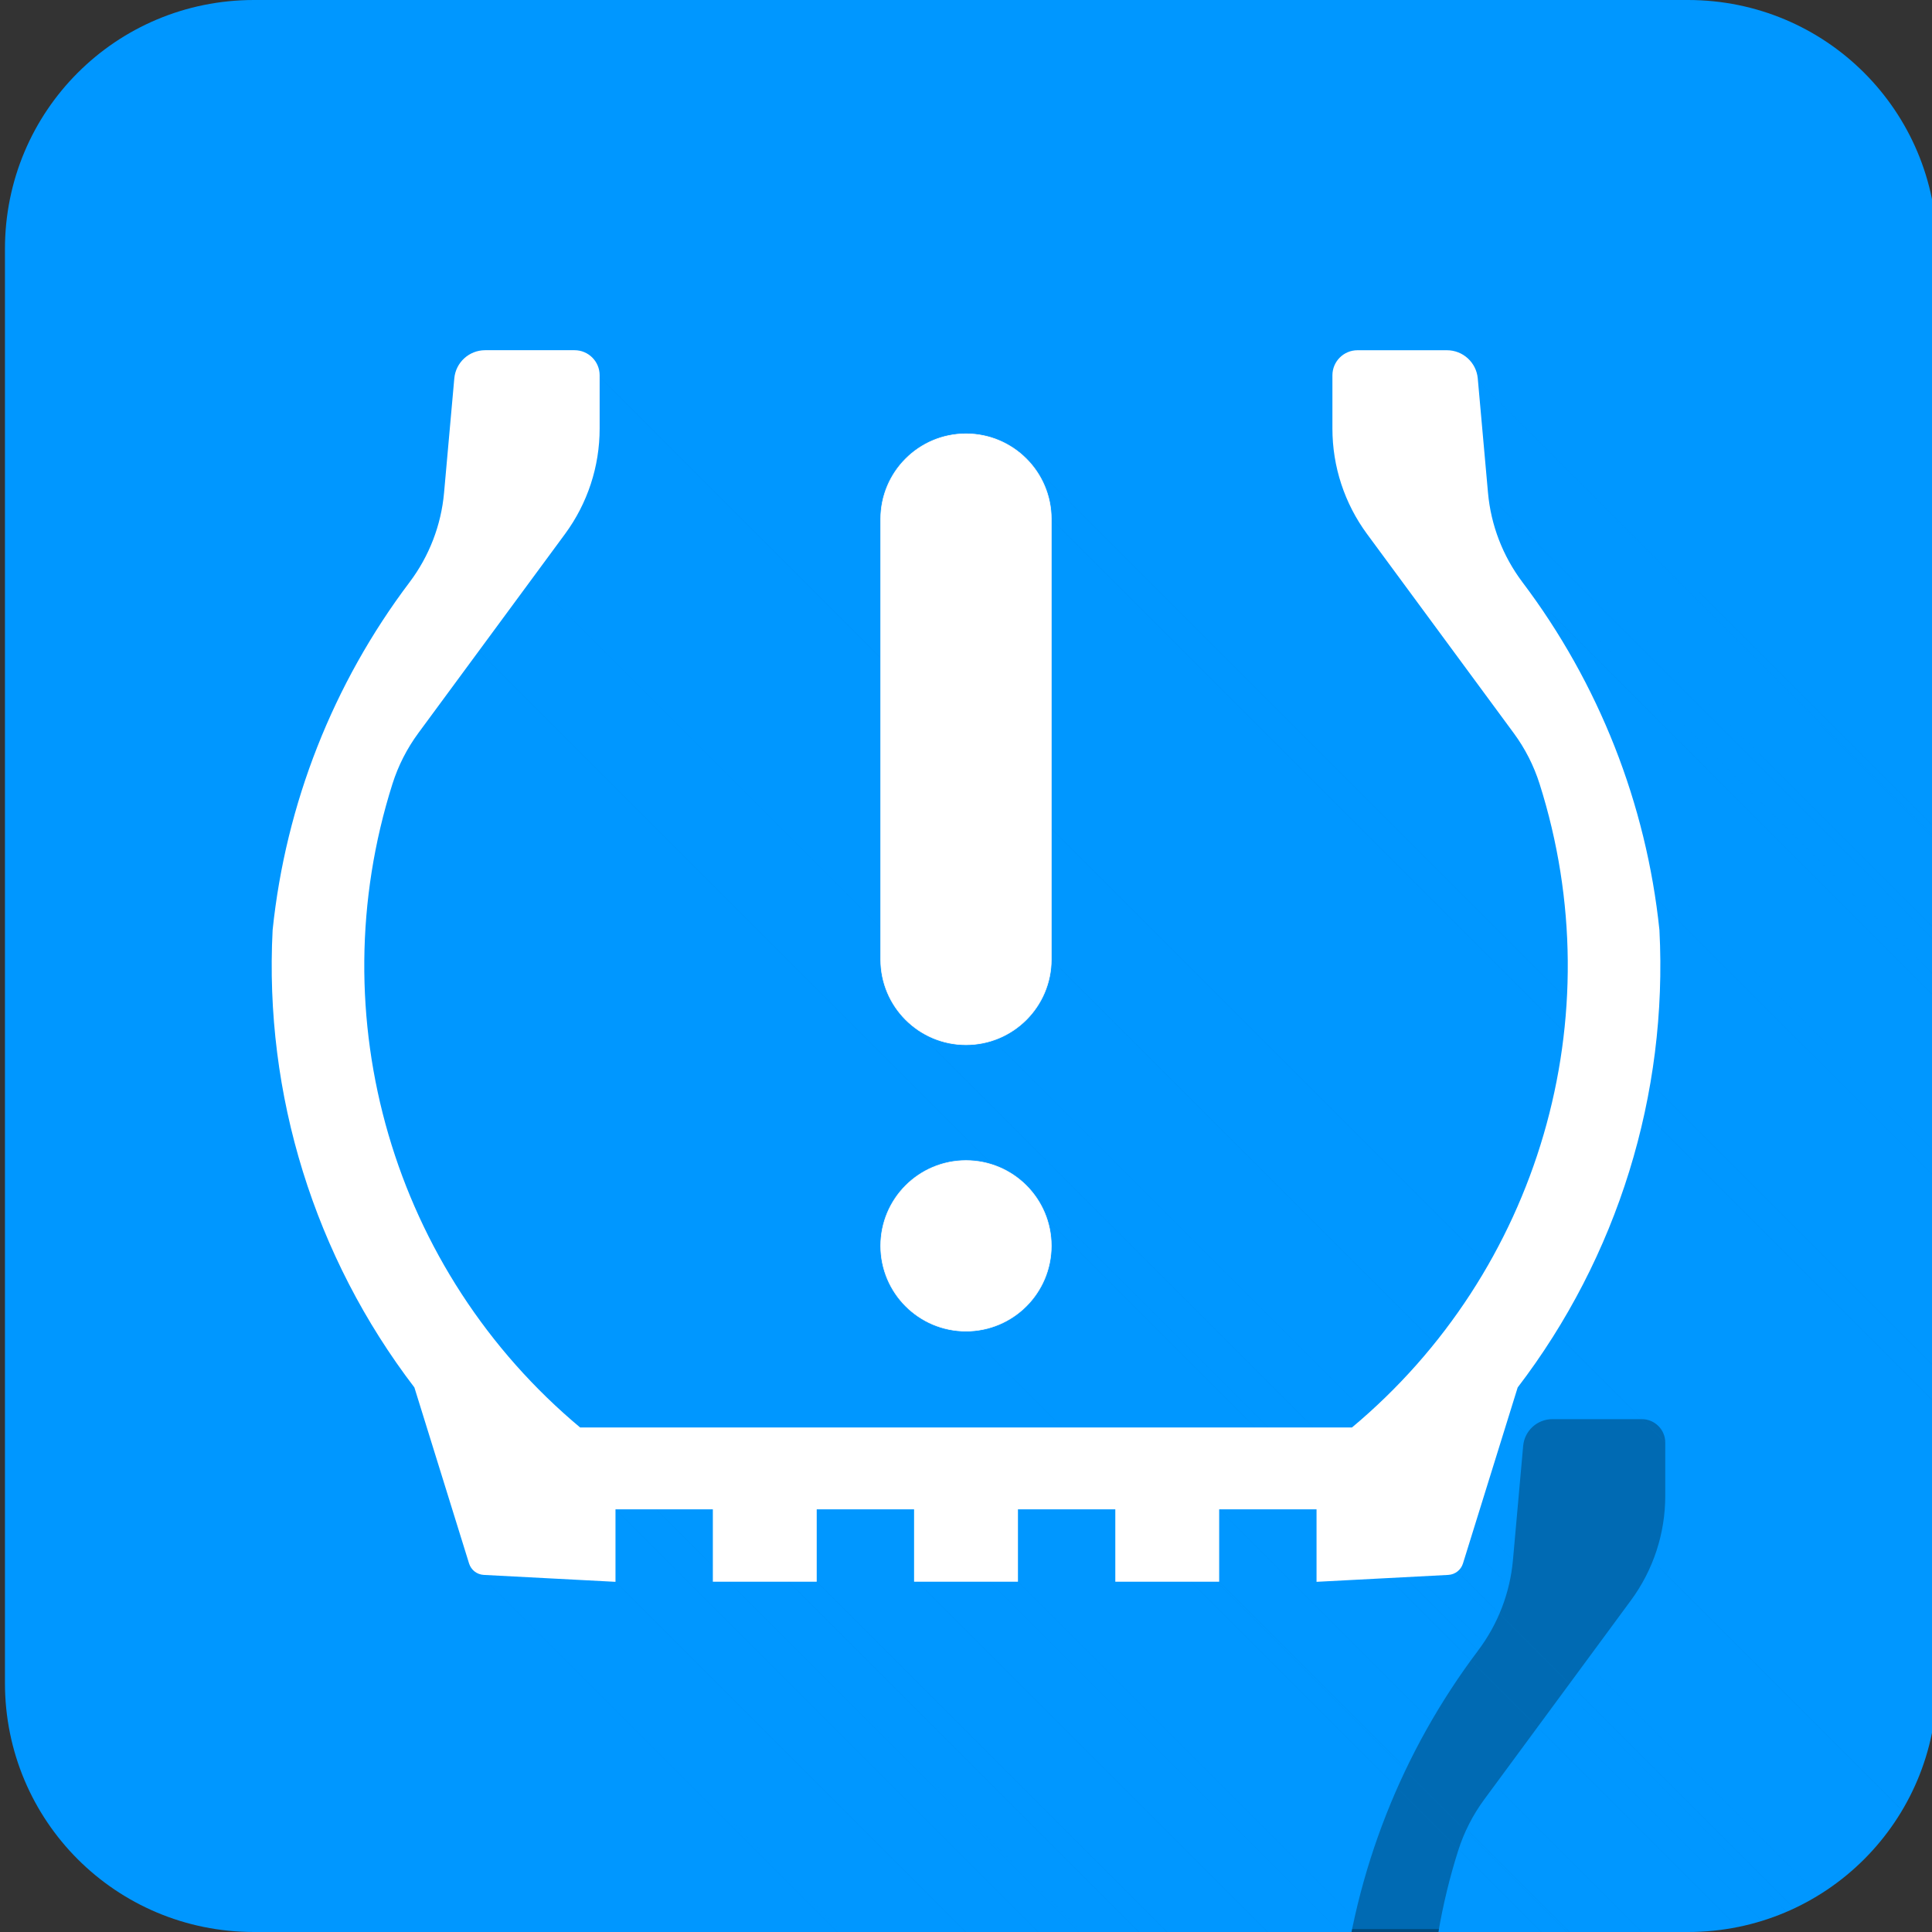 <?xml version="1.0" encoding="UTF-8" standalone="no"?>
<!-- Created with Inkscape (http://www.inkscape.org/) -->

<svg
   xmlns:dc="http://purl.org/dc/elements/1.1/"
   xmlns:cc="http://creativecommons.org/ns#"
   xmlns:rdf="http://www.w3.org/1999/02/22-rdf-syntax-ns#"
   xmlns:svg="http://www.w3.org/2000/svg"
   xmlns="http://www.w3.org/2000/svg"
   xmlns:sodipodi="http://sodipodi.sourceforge.net/DTD/sodipodi-0.dtd"
   xmlns:inkscape="http://www.inkscape.org/namespaces/inkscape"
   width="64px"
   height="64px"
   viewBox="0 0 64 64"
   id="SVGRoot"
   version="1.1"
   inkscape:version="0.91+devel+osxmenu r12882"
   sodipodi:docname="app_icon-v3.svg">
  <rect x="0" y="0" width="64" height="64" fill="#333333" stroke="none"/>
  <sodipodi:namedview
     id="base"
     pagecolor="#ffffff"
     bordercolor="#666666"
     borderopacity="1.0"
     inkscape:pageopacity="0.0"
     inkscape:pageshadow="2"
     inkscape:zoom="6.11"
     inkscape:cx="20.247965"
     inkscape:cy="12.523732"
     inkscape:document-units="px"
     inkscape:current-layer="layer4"
     showgrid="false"
     inkscape:window-width="1284"
     inkscape:window-height="890"
     inkscape:window-x="408"
     inkscape:window-y="176"
     inkscape:window-maximized="0"
     inkscape:grid-bbox="true"
     inkscape:snap-page="true" />
  <defs
     id="defs5352">
    <clipPath
       clipPathUnits="userSpaceOnUse"
       id="clipPath8567">
      <g
         id="g8569"
         style="fill:#000000;fill-opacity:1;stroke:#000000;stroke-opacity:1">
        <g
           id="g8571"
           style="display:inline;opacity:0.3;fill:#000000;fill-opacity:1;fill-rule:nonzero;stroke:#000000;stroke-width:0.019;stroke-linecap:round;stroke-linejoin:round;stroke-miterlimit:4;stroke-opacity:1">
          <path
             style="fill:#000000;fill-opacity:1;stroke:#000000;stroke-opacity:1"
             id="path8573"
             d="m 29.174,17.195 0,14.588 35.355,35.355 0,-14.588 z"
             inkscape:connector-curvature="0" />
          <path
             style="fill:#000000;fill-opacity:1;stroke:#000000;stroke-opacity:1"
             id="path8575"
             d="m 29.174,31.783 c 0,0.781 0.316,1.487 0.828,1.999 l 35.355,35.355 c -0.511,-0.511 -0.828,-1.218 -0.828,-1.999 z"
             inkscape:connector-curvature="0" />
          <path
             style="fill:#000000;fill-opacity:1;stroke:#000000;stroke-opacity:1"
             id="path8577"
             d="m 30.001,33.782 c 0.511,0.511 1.218,0.828 1.999,0.828 l 35.355,35.355 c -0.781,0 -1.487,-0.316 -1.999,-0.828 z"
             inkscape:connector-curvature="0" />
          <path
             style="fill:#000000;fill-opacity:1;stroke:#000000;stroke-opacity:1"
             id="path8579"
             d="m 32,34.61 c 1.561,0 2.826,-1.265 2.826,-2.826 l 35.355,35.355 c 0,1.561 -1.265,2.826 -2.826,2.826 z"
             inkscape:connector-curvature="0" />
          <path
             style="fill:#000000;fill-opacity:1;stroke:#000000;stroke-opacity:1"
             id="path8581"
             d="m 34.826,31.783 0,-14.588 35.355,35.355 0,14.588 z"
             inkscape:connector-curvature="0" />
          <path
             style="fill:#000000;fill-opacity:1;stroke:#000000;stroke-opacity:1"
             id="path8583"
             d="m 34.826,17.195 c 0,-0.78 -0.316,-1.487 -0.828,-1.999 l 35.355,35.355 c 0.511,0.511 0.828,1.218 0.828,1.999 z"
             inkscape:connector-curvature="0" />
          <path
             style="fill:#000000;fill-opacity:1;stroke:#000000;stroke-opacity:1"
             id="path8585"
             d="m 33.999,15.196 c -0.511,-0.511 -1.218,-0.828 -1.999,-0.828 l 35.355,35.355 c 0.78,0 1.487,0.316 1.999,0.828 z"
             inkscape:connector-curvature="0" />
          <path
             style="fill:#000000;fill-opacity:1;stroke:#000000;stroke-opacity:1"
             id="path8587"
             d="m 32,14.369 c -1.561,0 -2.826,1.265 -2.826,2.826 l 35.355,35.355 c 0,-1.561 1.265,-2.826 2.826,-2.826 z"
             inkscape:connector-curvature="0" />
        </g>
        <g
           id="g8589"
           style="display:inline;opacity:0.3;fill:#000000;fill-opacity:1;fill-rule:nonzero;stroke:#000000;stroke-width:0.108;stroke-linecap:butt;stroke-linejoin:miter;stroke-miterlimit:4;stroke-opacity:1">
          <path
             id="path8591"
             d="m 44.804,47.342 c 6.234,-5.2 8.703,-13.655 6.248,-21.393 L 86.407,61.304 c 2.455,7.738 -0.014,16.193 -6.248,21.393 z"
             style="fill:#000000;fill-opacity:1;stroke:#000000;stroke-opacity:1"
             inkscape:connector-curvature="0" />
          <path
             id="path8593"
             d="M 51.051,25.949 C 50.858,25.341 50.567,24.768 50.188,24.255 L 85.544,59.61 c 0.379,0.514 0.67,1.086 0.863,1.694 z"
             style="fill:#000000;fill-opacity:1;stroke:#000000;stroke-opacity:1"
             inkscape:connector-curvature="0" />
          <path
             id="path8595"
             d="m 50.188,24.255 -4.861,-6.598 35.355,35.355 4.861,6.598 z"
             style="fill:#000000;fill-opacity:1;stroke:#000000;stroke-opacity:1"
             inkscape:connector-curvature="0" />
          <path
             id="path8597"
             d="m 45.327,17.657 c -0.738,-1.002 -1.136,-2.213 -1.136,-3.457 l 35.355,35.355 c 0,1.244 0.398,2.455 1.136,3.457 z"
             style="fill:#000000;fill-opacity:1;stroke:#000000;stroke-opacity:1"
             inkscape:connector-curvature="0" />
          <path
             id="path8599"
             d="m 44.191,14.2 0,-1.767 35.355,35.355 0,1.767 z"
             style="fill:#000000;fill-opacity:1;stroke:#000000;stroke-opacity:1"
             inkscape:connector-curvature="0" />
          <path
             id="path8601"
             d="m 44.191,12.433 c 0,-0.429 0.348,-0.777 0.777,-0.777 L 80.324,47.011 c -0.429,0 -0.777,0.348 -0.777,0.777 z"
             style="fill:#000000;fill-opacity:1;stroke:#000000;stroke-opacity:1"
             inkscape:connector-curvature="0" />
          <path
             id="path8603"
             d="m 44.968,11.656 2.962,0 35.355,35.355 -2.962,0 z"
             style="fill:#000000;fill-opacity:1;stroke:#000000;stroke-opacity:1"
             inkscape:connector-curvature="0" />
          <path
             id="path8605"
             d="m 47.93,11.656 c 0.267,0 0.511,0.108 0.687,0.285 L 83.973,47.296 C 83.796,47.119 83.553,47.011 83.286,47.011 Z"
             style="fill:#000000;fill-opacity:1;stroke:#000000;stroke-opacity:1"
             inkscape:connector-curvature="0" />
          <path
             id="path8607"
             d="m 48.617,11.941 c 0.156,0.156 0.259,0.365 0.28,0.6 l 35.355,35.355 c -0.021,-0.235 -0.125,-0.444 -0.28,-0.6 z"
             style="fill:#000000;fill-opacity:1;stroke:#000000;stroke-opacity:1"
             inkscape:connector-curvature="0" />
          <path
             id="path8609"
             d="m 48.898,12.541 0.339,3.787 35.355,35.355 -0.339,-3.787 z"
             style="fill:#000000;fill-opacity:1;stroke:#000000;stroke-opacity:1"
             inkscape:connector-curvature="0" />
          <path
             id="path8611"
             d="m 49.236,16.328 c 0.097,1.085 0.497,2.122 1.153,2.992 L 85.745,54.674 C 85.088,53.805 84.689,52.768 84.592,51.683 Z"
             style="fill:#000000;fill-opacity:1;stroke:#000000;stroke-opacity:1"
             inkscape:connector-curvature="0" />
          <path
             id="path8613"
             d="m 50.389,19.319 c 2.526,3.347 4.091,7.321 4.526,11.492 L 90.27,66.166 C 89.836,61.995 88.271,58.022 85.745,54.674 Z"
             style="fill:#000000;fill-opacity:1;stroke:#000000;stroke-opacity:1"
             inkscape:connector-curvature="0" />
          <path
             id="path8615"
             d="m 54.915,30.811 c 0.281,5.438 -1.382,10.799 -4.691,15.125 l 35.355,35.355 c 3.309,-4.325 4.971,-9.686 4.691,-15.125 z"
             style="fill:#000000;fill-opacity:1;stroke:#000000;stroke-opacity:1"
             inkscape:connector-curvature="0" />
          <path
             id="path8617"
             d="m 50.224,45.936 -1.815,5.839 35.355,35.355 1.815,-5.839 z"
             style="fill:#000000;fill-opacity:1;stroke:#000000;stroke-opacity:1"
             inkscape:connector-curvature="0" />
          <path
             id="path8619"
             d="m 48.409,51.775 c -0.06,0.194 -0.235,0.33 -0.438,0.341 l 35.355,35.355 c 0.203,-0.011 0.378,-0.147 0.438,-0.341 z"
             style="fill:#000000;fill-opacity:1;stroke:#000000;stroke-opacity:1"
             inkscape:connector-curvature="0" />
          <path
             id="path8621"
             d="m 47.971,52.115 -4.307,0.226 35.355,35.355 4.307,-0.226 z"
             style="fill:#000000;fill-opacity:1;stroke:#000000;stroke-opacity:1"
             inkscape:connector-curvature="0" />
          <path
             id="path8623"
             d="m 43.664,52.341 0,-2.399 35.355,35.355 0,2.399 z"
             style="fill:#000000;fill-opacity:1;stroke:#000000;stroke-opacity:1"
             inkscape:connector-curvature="0" />
          <path
             id="path8625"
             d="m 43.664,49.943 -3.333,0 35.355,35.355 3.333,0 z"
             style="fill:#000000;fill-opacity:1;stroke:#000000;stroke-opacity:1"
             inkscape:connector-curvature="0" />
          <path
             id="path8627"
             d="m 40.332,49.943 0,2.399 35.355,35.355 0,-2.399 z"
             style="fill:#000000;fill-opacity:1;stroke:#000000;stroke-opacity:1"
             inkscape:connector-curvature="0" />
          <path
             id="path8629"
             d="m 40.332,52.341 -3.333,0 35.355,35.355 3.333,0 z"
             style="fill:#000000;fill-opacity:1;stroke:#000000;stroke-opacity:1"
             inkscape:connector-curvature="0" />
          <path
             id="path8631"
             d="m 36.999,52.341 0,-2.399 35.355,35.355 0,2.399 z"
             style="fill:#000000;fill-opacity:1;stroke:#000000;stroke-opacity:1"
             inkscape:connector-curvature="0" />
          <path
             id="path8633"
             d="m 36.999,49.943 -3.333,0 35.355,35.355 3.333,0 z"
             style="fill:#000000;fill-opacity:1;stroke:#000000;stroke-opacity:1"
             inkscape:connector-curvature="0" />
          <path
             id="path8635"
             d="m 33.666,49.943 0,2.399 35.355,35.355 0,-2.399 z"
             style="fill:#000000;fill-opacity:1;stroke:#000000;stroke-opacity:1"
             inkscape:connector-curvature="0" />
          <path
             id="path8637"
             d="m 33.666,52.341 -3.333,0 35.355,35.355 3.333,0 z"
             style="fill:#000000;fill-opacity:1;stroke:#000000;stroke-opacity:1"
             inkscape:connector-curvature="0" />
          <path
             id="path8639"
             d="m 30.334,52.341 0,-2.399 35.355,35.355 0,2.399 z"
             style="fill:#000000;fill-opacity:1;stroke:#000000;stroke-opacity:1"
             inkscape:connector-curvature="0" />
          <path
             id="path8641"
             d="m 30.334,49.943 -3.333,0 35.355,35.355 3.333,0 z"
             style="fill:#000000;fill-opacity:1;stroke:#000000;stroke-opacity:1"
             inkscape:connector-curvature="0" />
          <path
             id="path8643"
             d="m 27.001,49.943 0,2.399 35.355,35.355 0,-2.399 z"
             style="fill:#000000;fill-opacity:1;stroke:#000000;stroke-opacity:1"
             inkscape:connector-curvature="0" />
          <path
             id="path8645"
             d="m 27.001,52.341 -3.333,0 35.355,35.355 3.333,0 z"
             style="fill:#000000;fill-opacity:1;stroke:#000000;stroke-opacity:1"
             inkscape:connector-curvature="0" />
          <path
             id="path8647"
             d="m 23.668,52.341 0,-2.399 35.355,35.355 0,2.399 z"
             style="fill:#000000;fill-opacity:1;stroke:#000000;stroke-opacity:1"
             inkscape:connector-curvature="0" />
          <path
             id="path8649"
             d="m 23.668,49.943 -3.333,0 35.355,35.355 3.333,0 z"
             style="fill:#000000;fill-opacity:1;stroke:#000000;stroke-opacity:1"
             inkscape:connector-curvature="0" />
          <path
             id="path8651"
             d="m 20.336,49.943 0,2.399 35.355,35.355 0,-2.399 z"
             style="fill:#000000;fill-opacity:1;stroke:#000000;stroke-opacity:1"
             inkscape:connector-curvature="0" />
          <path
             id="path8653"
             d="m 20.336,52.341 -4.307,-0.226 35.355,35.355 4.307,0.226 z"
             style="fill:#000000;fill-opacity:1;stroke:#000000;stroke-opacity:1"
             inkscape:connector-curvature="0" />
          <path
             id="path8655"
             d="m 16.029,52.115 c -0.123,-0.006 -0.235,-0.059 -0.318,-0.142 L 51.066,87.329 c 0.083,0.083 0.195,0.135 0.318,0.142 z"
             style="fill:#000000;fill-opacity:1;stroke:#000000;stroke-opacity:1"
             inkscape:connector-curvature="0" />
          <path
             id="path8657"
             d="m 15.711,51.974 c -0.054,-0.054 -0.096,-0.122 -0.12,-0.199 l 35.355,35.355 c 0.024,0.077 0.066,0.145 0.12,0.199 z"
             style="fill:#000000;fill-opacity:1;stroke:#000000;stroke-opacity:1"
             inkscape:connector-curvature="0" />
          <path
             id="path8659"
             d="m 15.591,51.775 -1.815,-5.839 35.355,35.355 1.815,5.839 z"
             style="fill:#000000;fill-opacity:1;stroke:#000000;stroke-opacity:1"
             inkscape:connector-curvature="0" />
          <path
             id="path8661"
             d="M 13.776,45.936 C 10.467,41.61 8.804,36.25 9.085,30.811 L 44.44,66.166 c -0.281,5.438 1.382,10.799 4.691,15.125 z"
             style="fill:#000000;fill-opacity:1;stroke:#000000;stroke-opacity:1"
             inkscape:connector-curvature="0" />
          <path
             id="path8663"
             d="m 9.085,30.811 c 0.434,-4.171 1.999,-8.145 4.526,-11.492 l 35.355,35.355 c -2.526,3.347 -4.091,7.321 -4.526,11.492 z"
             style="fill:#000000;fill-opacity:1;stroke:#000000;stroke-opacity:1"
             inkscape:connector-curvature="0" />
          <path
             id="path8665"
             d="m 13.61,19.319 c 0.656,-0.87 1.056,-1.906 1.153,-2.992 l 35.355,35.355 c -0.097,1.085 -0.497,2.122 -1.153,2.992 z"
             style="fill:#000000;fill-opacity:1;stroke:#000000;stroke-opacity:1"
             inkscape:connector-curvature="0" />
          <path
             id="path8667"
             d="m 14.763,16.328 0.339,-3.787 35.355,35.355 -0.339,3.787 z"
             style="fill:#000000;fill-opacity:1;stroke:#000000;stroke-opacity:1"
             inkscape:connector-curvature="0" />
          <path
             id="path8669"
             d="m 15.102,12.541 c 0.045,-0.501 0.465,-0.885 0.968,-0.885 l 35.355,35.355 c -0.503,0 -0.923,0.384 -0.968,0.885 z"
             style="fill:#000000;fill-opacity:1;stroke:#000000;stroke-opacity:1"
             inkscape:connector-curvature="0" />
          <path
             id="path8671"
             d="m 16.07,11.656 2.962,0 35.355,35.355 -2.962,0 z"
             style="fill:#000000;fill-opacity:1;stroke:#000000;stroke-opacity:1"
             inkscape:connector-curvature="0" />
          <path
             id="path8673"
             d="m 19.032,11.656 c 0.215,0 0.409,0.087 0.55,0.228 l 35.355,35.355 c -0.141,-0.141 -0.335,-0.228 -0.55,-0.228 z"
             style="fill:#000000;fill-opacity:1;stroke:#000000;stroke-opacity:1"
             inkscape:connector-curvature="0" />
          <path
             id="path8675"
             d="m 19.581,11.883 c 0.141,0.141 0.228,0.335 0.228,0.549 l 35.355,35.355 c 0,-0.215 -0.087,-0.409 -0.228,-0.549 z"
             style="fill:#000000;fill-opacity:1;stroke:#000000;stroke-opacity:1"
             inkscape:connector-curvature="0" />
          <path
             id="path8677"
             d="m 19.809,12.433 0,1.767 35.355,35.355 0,-1.767 z"
             style="fill:#000000;fill-opacity:1;stroke:#000000;stroke-opacity:1"
             inkscape:connector-curvature="0" />
          <path
             id="path8679"
             d="m 19.809,14.2 c 0,1.244 -0.398,2.455 -1.136,3.457 l 35.355,35.355 c 0.738,-1.002 1.136,-2.213 1.136,-3.457 z"
             style="fill:#000000;fill-opacity:1;stroke:#000000;stroke-opacity:1"
             inkscape:connector-curvature="0" />
          <path
             id="path8681"
             d="m 18.673,17.657 -4.861,6.598 35.355,35.355 4.861,-6.598 z"
             style="fill:#000000;fill-opacity:1;stroke:#000000;stroke-opacity:1"
             inkscape:connector-curvature="0" />
          <path
             id="path8683"
             d="m 13.812,24.255 c -0.378,0.514 -0.67,1.086 -0.863,1.694 L 48.304,61.304 c 0.193,-0.608 0.485,-1.181 0.863,-1.694 z"
             style="fill:#000000;fill-opacity:1;stroke:#000000;stroke-opacity:1"
             inkscape:connector-curvature="0" />
          <path
             id="path8685"
             d="m 12.949,25.949 c -2.272,7.16 -0.328,14.933 4.914,20.174 L 53.217,81.479 C 47.976,76.237 46.032,68.464 48.304,61.304 Z"
             style="fill:#000000;fill-opacity:1;stroke:#000000;stroke-opacity:1"
             inkscape:connector-curvature="0" />
          <path
             id="path8687"
             d="m 17.862,46.123 c 0.423,0.423 0.868,0.83 1.334,1.219 L 54.552,82.697 C 54.086,82.309 53.641,81.902 53.217,81.479 Z"
             style="fill:#000000;fill-opacity:1;stroke:#000000;stroke-opacity:1"
             inkscape:connector-curvature="0" />
          <path
             id="path8689"
             d="m 19.196,47.342 25.607,0 35.355,35.355 -25.607,0 z"
             style="fill:#000000;fill-opacity:1;stroke:#000000;stroke-opacity:1"
             inkscape:connector-curvature="0" />
          <path
             id="path8691"
             d="m 44.804,47.342 0,0 35.355,35.355 0,0 z"
             style="fill:#000000;fill-opacity:1;stroke:#000000;stroke-opacity:1"
             inkscape:connector-curvature="0" />
        </g>
        <g
           id="g8693"
           style="display:inline;opacity:0.3;fill:#000000;fill-opacity:1;fill-rule:nonzero;stroke:#000000;stroke-width:0.019;stroke-linecap:round;stroke-linejoin:round;stroke-miterlimit:4;stroke-opacity:1">
          <path
             style="fill:#000000;fill-opacity:1;stroke:#000000;stroke-opacity:1"
             id="path8695"
             d="m 34.826,41.27 c 0,-0.78 -0.316,-1.487 -0.828,-1.999 l 35.355,35.355 c 0.511,0.511 0.828,1.218 0.828,1.999 z"
             inkscape:connector-curvature="0" />
          <path
             style="fill:#000000;fill-opacity:1;stroke:#000000;stroke-opacity:1"
             id="path8697"
             d="m 33.999,39.271 c -0.511,-0.511 -1.218,-0.828 -1.999,-0.828 l 35.355,35.355 c 0.78,0 1.487,0.316 1.999,0.828 z"
             inkscape:connector-curvature="0" />
          <path
             style="fill:#000000;fill-opacity:1;stroke:#000000;stroke-opacity:1"
             id="path8699"
             d="m 32,38.443 c -1.561,0 -2.826,1.265 -2.826,2.826 l 35.355,35.355 c 0,-1.561 1.265,-2.826 2.826,-2.826 z"
             inkscape:connector-curvature="0" />
          <path
             style="fill:#000000;fill-opacity:1;stroke:#000000;stroke-opacity:1"
             id="path8701"
             d="m 29.174,41.27 c 0,0.78 0.316,1.487 0.828,1.999 L 65.357,78.624 c -0.511,-0.511 -0.828,-1.218 -0.828,-1.999 z"
             inkscape:connector-curvature="0" />
          <path
             style="fill:#000000;fill-opacity:1;stroke:#000000;stroke-opacity:1"
             id="path8703"
             d="m 30.001,43.268 c 0.511,0.511 1.218,0.828 1.999,0.828 l 35.355,35.355 c -0.78,0 -1.487,-0.316 -1.999,-0.828 z"
             inkscape:connector-curvature="0" />
          <path
             style="fill:#000000;fill-opacity:1;stroke:#000000;stroke-opacity:1"
             id="path8705"
             d="m 32,44.096 c 1.561,0 2.826,-1.265 2.826,-2.826 l 35.355,35.355 c 0,1.561 -1.265,2.826 -2.826,2.826 z"
             inkscape:connector-curvature="0" />
        </g>
      </g>
    </clipPath>
  </defs>
  <g
     inkscape:label="Layer 1"
     inkscape:groupmode="layer"
     id="layer1"
     style="display:inline">
    <path
       id="rect5366"
       d="m 8.414,-2.6186576e-8 47.5,0 c 4.571,0 8.25,3.68 8.25,8.25 l 0,47.5 c 0,4.571 -3.679,8.25 -8.25,8.25 l -47.5,0 c -4.571,0 -8.25,-3.679 -8.25,-8.25 l 0,-47.5 C 0.164,3.679 3.843,-2.6186569e-8 8.414,-2.6186569e-8 Z"
       style="opacity:1;fill:#0097ff;fill-opacity:1;stroke:none;stroke-width:0.196;stroke-miterlimit:4;stroke-dasharray:none"
       inkscape:connector-curvature="0" />
  </g>
  <g
     inkscape:groupmode="layer"
     id="layer2"
     inkscape:label="Layer 2"
     style="display:inline" />
  <g
     inkscape:groupmode="layer"
     id="layer4"
     inkscape:label="Layer 3"
     style="display:inline">
    <path
       inkscape:connector-curvature="0"
       style="display:inline;opacity:0.3;fill:#000000;fill-opacity:1;stroke:#000000;stroke-width:0.196;stroke-miterlimit:4;stroke-dasharray:none;stroke-opacity:1"
       d="m 8.25,0 47.5,0 C 60.321,0 64,3.679 64,8.25 l 0,47.5 C 64,60.321 60.321,64 55.75,64 L 8.25,64 C 3.679,64 0,60.321 0,55.75 L 0,8.25 C 0,3.679 3.679,0 8.25,0 Z"
       id="path8565"
       clip-path="url(#clipPath8567)" />
  </g>
  <g
     inkscape:groupmode="layer"
     id="layer6"
     inkscape:label="Layer 4"
     style="display:inline">
    <g
       id="g8807">
      <path
         d="m 29.174,17.195 0,14.588 c 0,1.561 1.265,2.826 2.826,2.826 1.561,0 2.826,-1.265 2.826,-2.826 l 0,-14.588 c 0,-1.561 -1.265,-2.826 -2.826,-2.826 -1.561,0 -2.826,1.265 -2.826,2.826 z"
         id="path3503"
         inkscape:connector-curvature="0"
         style="display:inline;fill:#ffffff;fill-opacity:1;fill-rule:nonzero;stroke:#ffffff;stroke-width:0.019;stroke-linecap:round;stroke-linejoin:round;stroke-miterlimit:4;stroke-opacity:1" />
      <path
         d="m 44.804,47.342 c 6.234,-5.2 8.703,-13.655 6.248,-21.393 -0.193,-0.608 -0.485,-1.181 -0.863,-1.694 l -4.861,-6.598 c -0.738,-1.002 -1.136,-2.213 -1.136,-3.457 l 0,-1.767 c 0,-0.429 0.348,-0.777 0.777,-0.777 l 2.962,0 c 0.503,0 0.923,0.384 0.968,0.885 l 0.339,3.787 c 0.097,1.085 0.497,2.122 1.153,2.992 2.526,3.347 4.091,7.321 4.526,11.492 0.281,5.438 -1.382,10.799 -4.691,15.125 l -1.815,5.839 c -0.06,0.194 -0.235,0.33 -0.438,0.341 l -4.307,0.226 0,-2.399 -3.333,0 0,2.399 -3.333,0 0,-2.399 -3.333,0 0,2.399 -3.333,0 0,-2.399 -3.333,0 0,2.399 -3.333,0 0,-2.399 -3.333,0 0,2.399 -4.307,-0.226 c -0.203,-0.011 -0.378,-0.147 -0.438,-0.341 L 13.776,45.936 C 10.467,41.61 8.804,36.25 9.085,30.811 c 0.434,-4.171 1.999,-8.145 4.526,-11.492 0.656,-0.87 1.056,-1.906 1.153,-2.992 l 0.339,-3.787 c 0.045,-0.501 0.465,-0.885 0.968,-0.885 l 2.962,0 c 0.429,0 0.777,0.348 0.777,0.777 l 0,1.767 c 0,1.244 -0.398,2.455 -1.136,3.457 l -4.861,6.598 c -0.378,0.514 -0.67,1.086 -0.863,1.694 -2.455,7.738 0.014,16.193 6.248,21.393 l 25.607,0 0,0 z"
         id="path3505"
         style="display:inline;fill:#ffffff;fill-opacity:1;fill-rule:nonzero;stroke:#ffffff;stroke-width:0.108;stroke-linecap:butt;stroke-linejoin:miter;stroke-miterlimit:4;stroke-opacity:1"
         inkscape:connector-curvature="0" />
      <path
         d="m 34.826,41.27 c 0,-1.561 -1.265,-2.826 -2.826,-2.826 -1.561,0 -2.826,1.265 -2.826,2.826 0,1.561 1.265,2.826 2.826,2.826 1.561,0 2.826,-1.265 2.826,-2.826 z"
         id="path3501"
         inkscape:connector-curvature="0"
         style="display:inline;fill:#ffffff;fill-opacity:1;fill-rule:nonzero;stroke:#ffffff;stroke-width:0.019;stroke-linecap:round;stroke-linejoin:round;stroke-miterlimit:4;stroke-opacity:1" />
    </g>
  </g>
</svg>
